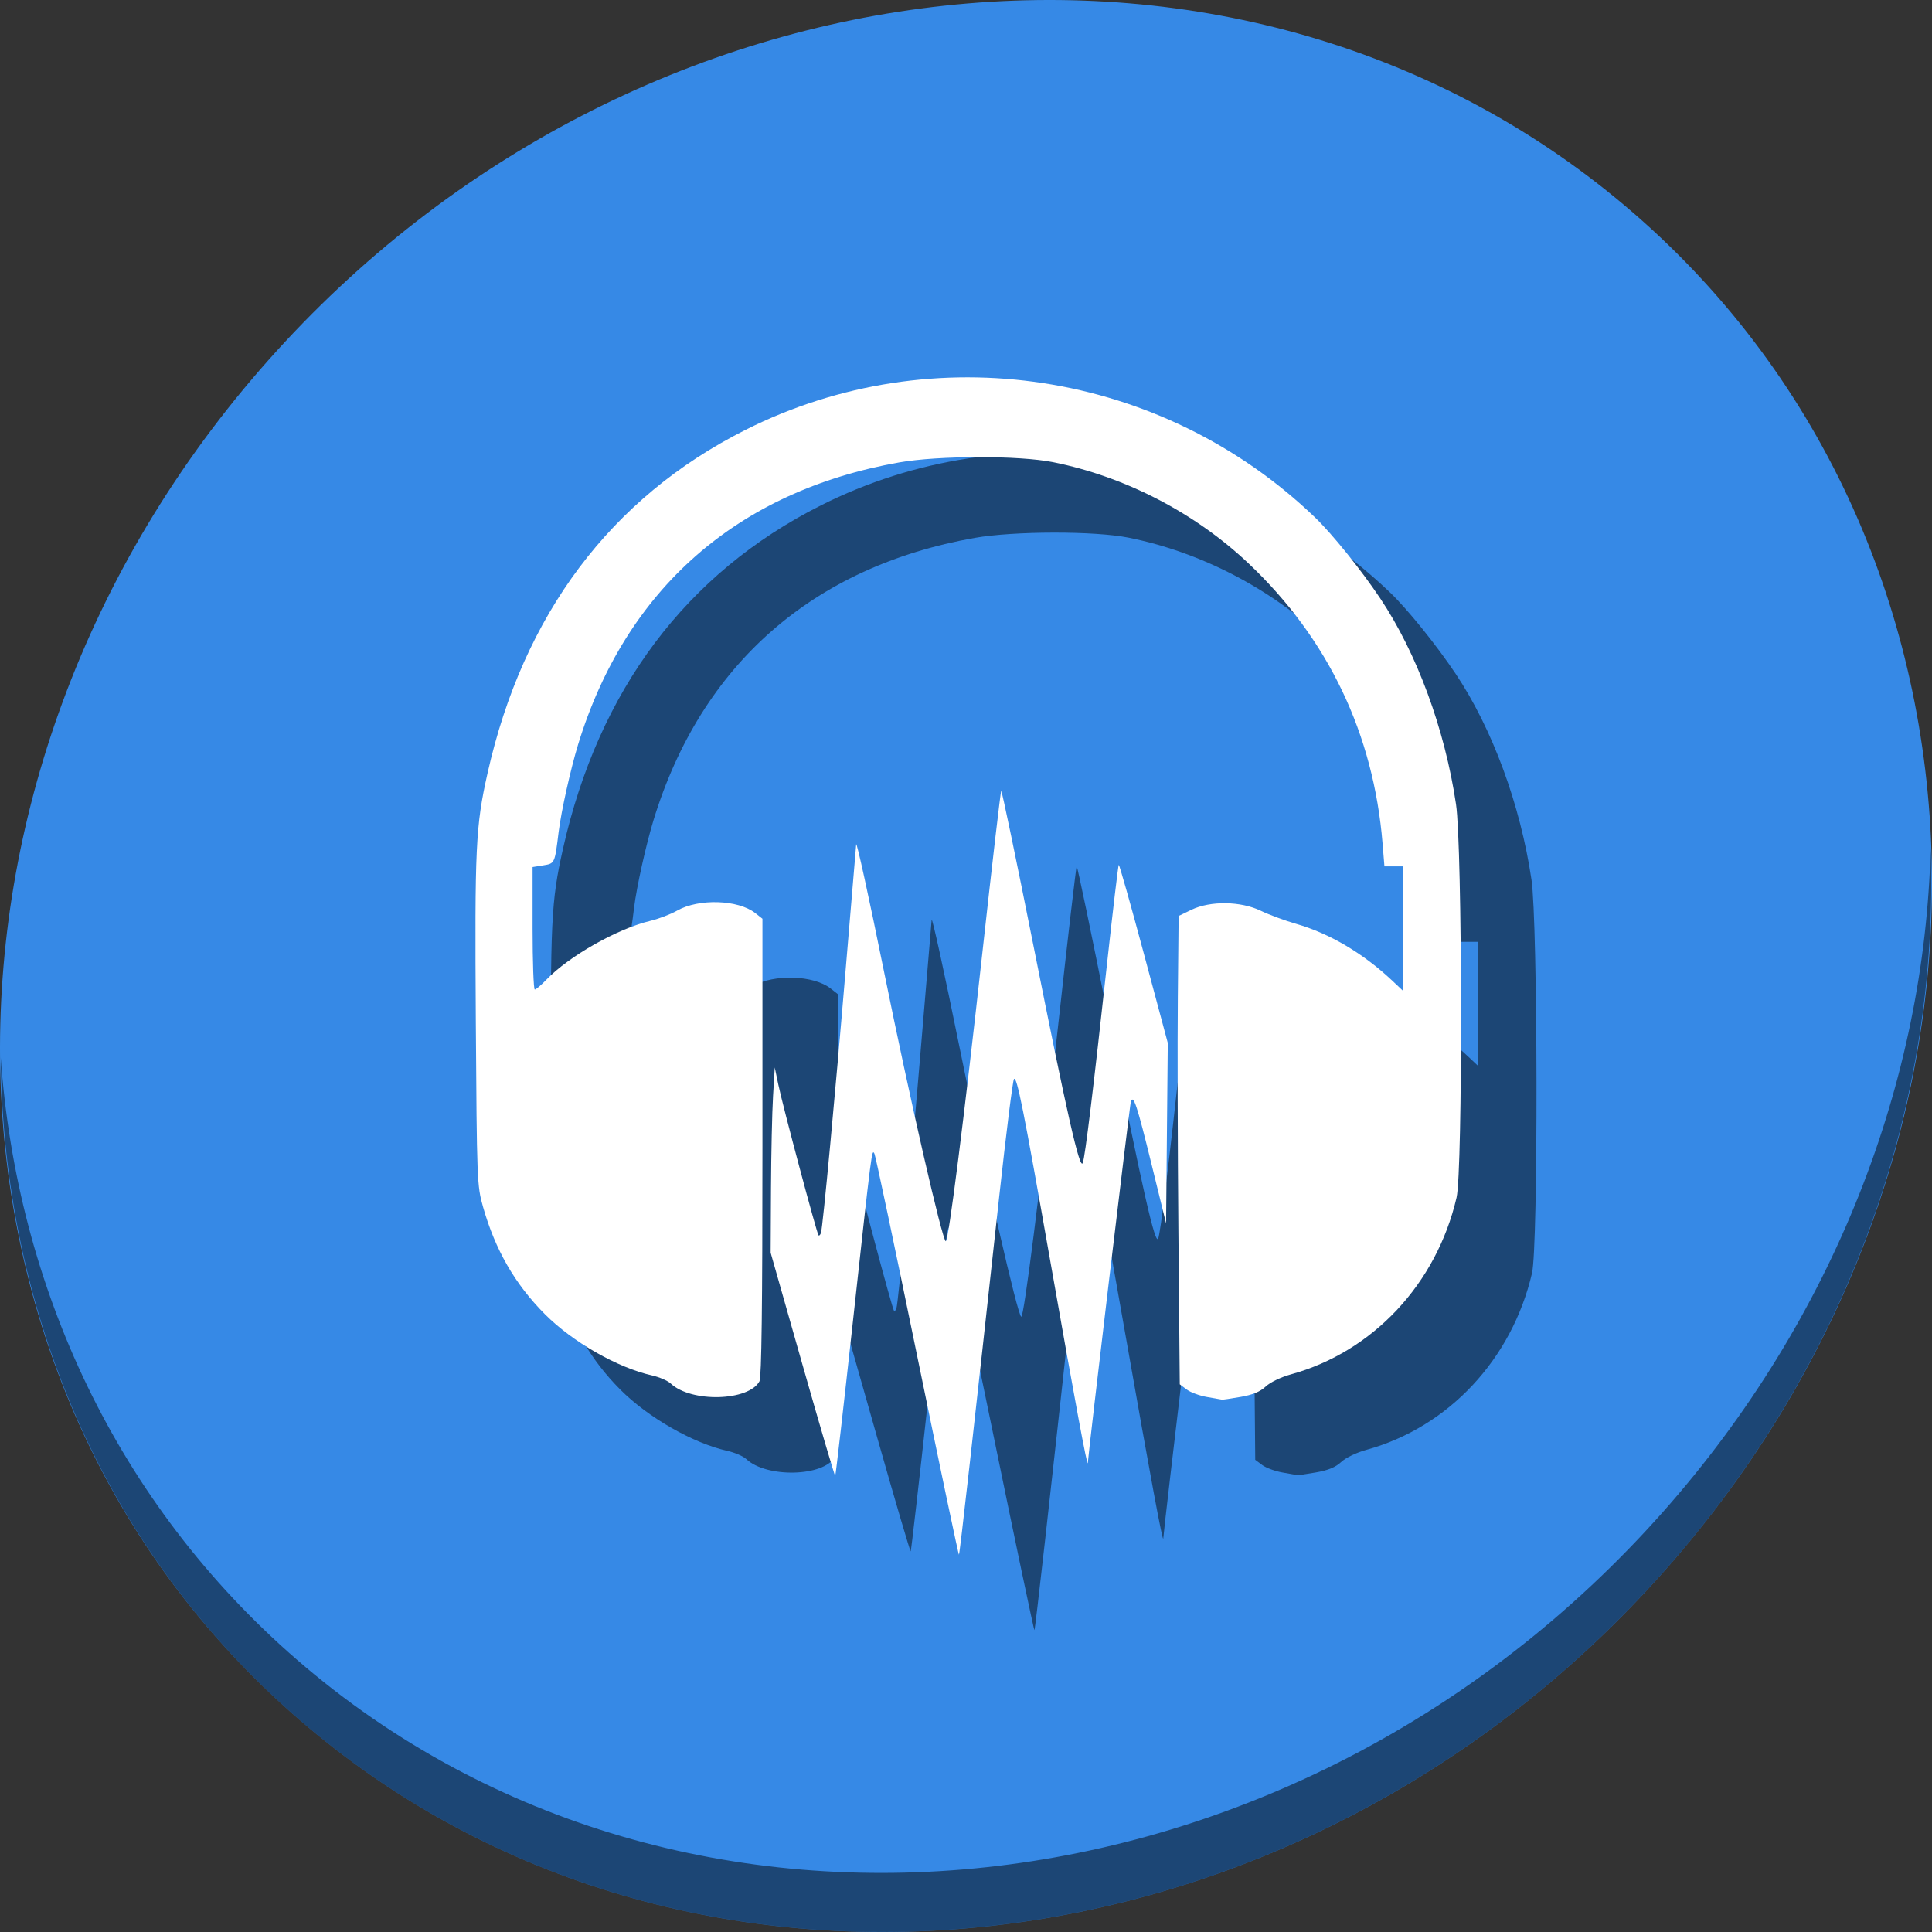 <?xml version="1.0" encoding="UTF-8" standalone="no"?>
<svg
   xmlns:dc="http://purl.org/dc/elements/1.1/"
   xmlns:cc="http://creativecommons.org/ns#"
   xmlns:rdf="http://www.w3.org/1999/02/22-rdf-syntax-ns#"
   xmlns:svg="http://www.w3.org/2000/svg"
   xmlns="http://www.w3.org/2000/svg"
   xmlns:sodipodi="http://sodipodi.sourceforge.net/DTD/sodipodi-0.dtd"
   xmlns:inkscape="http://www.inkscape.org/namespaces/inkscape"
   height="512"
   id="Layer_1"
   version="1.1"
   viewBox="0 0 512 512"
   width="512"
   xml:space="preserve"
   inkscape:version="0.92.2 2405546, 2018-03-11"
   sodipodi:docname="audacity.svg"><rect x="0" y="0" width="512" height="512" fill="#333333" stroke="none"/><defs
     id="defs50" /><sodipodi:namedview
     pagecolor="#ffffff"
     bordercolor="#666666"
     borderopacity="1"
     objecttolerance="10"
     gridtolerance="10"
     guidetolerance="10"
     inkscape:pageopacity="0"
     inkscape:pageshadow="2"
     inkscape:window-width="1366"
     inkscape:window-height="717"
     id="namedview48"
     showgrid="false"
     inkscape:zoom="0.35355339"
     inkscape:cx="225.61606"
     inkscape:cy="397.54928"
     inkscape:window-x="0"
     inkscape:window-y="24"
     inkscape:window-maximized="1"
     inkscape:current-layer="Layer_1" /><g
     id="g18"
     transform="matrix(3.642,0,0,3.642,20.802,267.536)" /><g
     id="g20"
     transform="matrix(3.642,0,0,3.642,20.802,267.536)" /><g
     id="g22"
     transform="matrix(3.642,0,0,3.642,20.802,267.536)" /><g
     id="g24"
     transform="matrix(3.642,0,0,3.642,20.802,267.536)" /><g
     id="g26"
     transform="matrix(3.642,0,0,3.642,20.802,267.536)" /><g
     id="g28"
     transform="matrix(3.642,0,0,3.642,20.802,267.536)" /><g
     id="g30"
     transform="matrix(3.642,0,0,3.642,20.802,267.536)" /><g
     id="g32"
     transform="matrix(3.642,0,0,3.642,20.802,267.536)" /><g
     id="g34"
     transform="matrix(3.642,0,0,3.642,20.802,267.536)" /><g
     id="g36"
     transform="matrix(3.642,0,0,3.642,20.802,267.536)" /><g
     id="g38"
     transform="matrix(3.642,0,0,3.642,20.802,267.536)" /><g
     id="g40"
     transform="matrix(3.642,0,0,3.642,20.802,267.536)" /><g
     id="g42"
     transform="matrix(3.642,0,0,3.642,20.802,267.536)" /><g
     id="g44"
     transform="matrix(3.642,0,0,3.642,20.802,267.536)" /><g
     id="g46"
     transform="matrix(3.642,0,0,3.642,20.802,267.536)" /><g
     style="overflow:visible;fill:#000000;fill-opacity:0.49;stroke:none;image-rendering:optimizeSpeed"
     overflow="visible"
     id="g940"
     transform="matrix(0.463,0,0,0.463,39.535,39.035)"><g
       id="g938"
       style="fill:#000000;fill-opacity:0.49;stroke:none"><g
         id="g936"
         style="fill:#000000;fill-opacity:0.49;stroke:none" /></g></g><g
     style="overflow:visible;fill:#000000;fill-opacity:0.49;stroke:none;image-rendering:optimizeSpeed"
     overflow="visible"
     id="g948"
     transform="matrix(0.463,0,0,0.463,39.535,39.035)"><g
       id="g946"
       style="fill:#000000;fill-opacity:0.49;stroke:none" /></g><path
     style="fill:#000000"
     d=""
     id="path1005"
     inkscape:connector-curvature="0" /><g
     id="g1026"><path
       style="fill:#3689e6;fill-opacity:1;stroke-width:11.11;image-rendering:optimizeSpeed"
       inkscape:connector-curvature="0"
       d="M 432.913,56.474 C 535.106,145.049 538.74,306.174 441.03,416.373 343.32,526.572 181.28,544.101 79.087,455.526 -23.106,366.951 -26.74,205.826 70.97,95.627 168.68,-14.572 330.72,-32.101 432.913,56.474 Z"
       id="path941" /><path
       style="opacity:1;fill:#000000;fill-opacity:0.49;stroke-width:11.11;image-rendering:optimizeSpeed"
       inkscape:connector-curvature="0"
       d="M 511.636,224.904 C 510.084,286.215 486.474,349.058 440.669,400.718 342.959,510.917 180.919,528.446 78.726,439.871 30.827,398.356 4.497,340.923 0.194,280.229 0.799,346.585 27.117,410.482 79.079,455.519 181.272,544.094 343.32,526.556 441.022,416.366 c 49.705,-56.058 73.005,-125.291 70.613,-191.462 z"
       id="path943" /><path
       style="fill:#000000;fill-opacity:0.49;stroke-width:0.725"
       d="m 263.1,379.527 c -5.944,-28.984 -11.054,-53.175 -11.354,-53.758 -0.713,-1.381 -0.652,-1.852 -5.808,45.266 -2.399,21.921 -4.467,39.962 -4.596,40.091 -0.129,0.129 -4.031,-13.123 -8.672,-29.449 l -8.438,-29.683 0.089,-16.934 c 0.049,-9.314 0.294,-20.361 0.544,-24.549 l 0.455,-7.615 0.943,4.535 c 1.173,5.638 10.206,39.491 10.658,39.943 0.182,0.182 0.475,-0.124 0.65,-0.68 0.496,-1.568 3.812,-36.99 6.613,-70.63 1.394,-16.752 2.616,-31.275 2.714,-32.272 0.098,-0.997 3.387,14.015 7.309,33.36 6.925,34.157 15.542,71.796 16.438,71.796 0.733,0 4.874,-32.698 9.765,-77.114 2.541,-23.068 4.755,-42.078 4.922,-42.244 0.167,-0.167 3.962,18.054 8.435,40.491 9.094,45.618 12.404,60.205 13.183,58.098 0.626,-1.693 2.794,-19.508 6.459,-53.078 1.538,-14.092 2.921,-25.745 3.072,-25.896 0.151,-0.151 3.136,10.399 6.633,23.445 l 6.358,23.721 -0.224,23.932 -0.224,23.932 -3.827,-15.592 c -3.891,-15.85 -4.836,-18.705 -5.514,-16.659 -0.297,0.896 -11.203,92.455 -11.4,95.707 -0.092,1.521 -3.322,-15.856 -10.108,-54.391 -6.914,-39.257 -8.688,-48.143 -9.458,-47.362 -0.317,0.322 -2.092,14.455 -3.944,31.407 -6.763,61.913 -10.419,94.435 -10.64,94.656 -0.124,0.124 -5.09,-23.488 -11.034,-52.473 z m 76.849,10.712 c -1.969,-0.33 -4.416,-1.224 -5.439,-1.987 l -1.859,-1.388 -0.363,-40.534 c -0.199,-22.294 -0.267,-50.22 -0.151,-62.059 l 0.212,-21.525 3.375,-1.634 c 5.003,-2.422 13.117,-2.308 18.408,0.258 2.145,1.041 6.348,2.595 9.34,3.454 8.926,2.564 17.824,7.831 25.564,15.132 l 2.72,2.565 v -16.464 -16.464 h -2.434 -2.434 l -0.488,-5.983 c -2.375,-29.107 -14.423,-54.328 -35.47,-74.251 -14.19,-13.432 -32.746,-23.049 -51.868,-26.88 -8.987,-1.801 -30.368,-1.766 -40.744,0.066 -42.918,7.579 -72.506,33.572 -85.121,74.776 -1.99,6.501 -4.483,17.716 -5.158,23.207 -1.027,8.355 -1.006,8.308 -4.08,8.8 l -2.819,0.451 v 16.224 c 0,8.923 0.262,16.225 0.583,16.225 0.321,0 1.708,-1.174 3.082,-2.609 5.968,-6.229 18.85,-13.519 27.519,-15.573 2.194,-0.52 5.4,-1.745 7.125,-2.723 5.722,-3.244 16.165,-2.914 20.701,0.654 l 1.908,1.501 v 60.55 c 0,41.994 -0.24,60.999 -0.784,62.014 -2.836,5.299 -18.094,5.705 -23.501,0.625 -0.803,-0.755 -3.055,-1.73 -5.004,-2.166 -9.14,-2.048 -21.025,-8.848 -28.379,-16.236 -7.918,-7.955 -13.154,-17.045 -16.383,-28.441 -1.588,-5.604 -1.634,-6.797 -1.91,-49.256 -0.301,-46.225 -0.047,-51.592 3.098,-65.613 9.443,-42.101 32.706,-73.084 68.334,-91.014 49.758,-25.039 110.325,-15.763 150.896,23.112 4.581,4.389 12.245,13.891 17.316,21.469 9.741,14.556 17.164,34.701 20.119,54.604 1.685,11.349 1.803,97.112 0.143,104.253 -5.316,22.87 -22.172,40.866 -43.87,46.838 -2.669,0.734 -5.487,2.092 -6.704,3.229 -1.491,1.393 -3.433,2.194 -6.696,2.762 -2.528,0.44 -4.732,0.762 -4.899,0.715 -0.167,-0.047 -1.914,-0.355 -3.883,-0.684 z"
       id="path1020"
       inkscape:connector-curvature="0" /><path
       inkscape:connector-curvature="0"
       id="path1018"
       d="m 243.1,359.527 c -5.944,-28.984 -11.054,-53.175 -11.354,-53.758 -0.713,-1.381 -0.652,-1.852 -5.808,45.266 -2.399,21.921 -4.467,39.962 -4.596,40.091 -0.129,0.129 -4.031,-13.123 -8.672,-29.449 l -8.438,-29.683 0.089,-16.934 c 0.049,-9.314 0.294,-20.361 0.544,-24.549 l 0.455,-7.615 0.943,4.535 c 1.173,5.638 10.206,39.491 10.658,39.943 0.182,0.182 0.475,-0.124 0.65,-0.68 0.496,-1.568 3.812,-36.99 6.613,-70.63 1.394,-16.752 2.616,-31.275 2.714,-32.272 0.098,-0.997 3.387,14.015 7.309,33.36 6.925,34.157 15.542,71.796 16.438,71.796 0.733,0 4.874,-32.698 9.765,-77.114 2.541,-23.068 4.755,-42.078 4.922,-42.244 0.167,-0.167 3.962,18.054 8.435,40.491 9.094,45.618 12.404,60.205 13.183,58.098 0.626,-1.693 2.794,-19.508 6.459,-53.078 1.538,-14.092 2.921,-25.745 3.072,-25.896 0.151,-0.151 3.136,10.399 6.633,23.445 l 6.358,23.721 -0.224,23.932 -0.224,23.932 -3.827,-15.592 c -3.891,-15.85 -4.836,-18.705 -5.514,-16.659 -0.297,0.896 -11.203,92.455 -11.4,95.707 -0.092,1.521 -3.322,-15.856 -10.108,-54.391 -6.914,-39.257 -8.688,-48.143 -9.458,-47.362 -0.317,0.322 -2.092,14.455 -3.944,31.407 -6.763,61.913 -10.419,94.435 -10.64,94.656 -0.124,0.124 -5.09,-23.488 -11.034,-52.473 z m 76.849,10.712 c -1.969,-0.33 -4.416,-1.224 -5.439,-1.987 l -1.859,-1.388 -0.363,-40.534 c -0.199,-22.294 -0.267,-50.22 -0.151,-62.059 l 0.212,-21.525 3.375,-1.634 c 5.003,-2.422 13.117,-2.308 18.408,0.258 2.145,1.041 6.348,2.595 9.34,3.454 8.926,2.564 17.824,7.831 25.564,15.132 l 2.72,2.565 v -16.464 -16.464 h -2.434 -2.434 l -0.488,-5.983 c -2.375,-29.107 -14.423,-54.328 -35.47,-74.251 -14.19,-13.432 -32.746,-23.049 -51.868,-26.88 -8.987,-1.801 -30.368,-1.766 -40.744,0.066 -42.918,7.579 -72.506,33.572 -85.121,74.776 -1.99,6.501 -4.483,17.716 -5.158,23.207 -1.027,8.355 -1.006,8.308 -4.08,8.8 l -2.819,0.451 v 16.224 c 0,8.923 0.262,16.225 0.583,16.225 0.321,0 1.708,-1.174 3.082,-2.609 5.968,-6.229 18.85,-13.519 27.519,-15.573 2.194,-0.52 5.4,-1.745 7.125,-2.723 5.722,-3.244 16.165,-2.914 20.701,0.654 l 1.908,1.501 v 60.55 c 0,41.994 -0.24,60.999 -0.784,62.014 -2.836,5.299 -18.094,5.705 -23.501,0.625 -0.803,-0.755 -3.055,-1.73 -5.004,-2.166 -9.14,-2.048 -21.025,-8.848 -28.379,-16.236 -7.918,-7.955 -13.154,-17.045 -16.383,-28.441 -1.588,-5.604 -1.634,-6.797 -1.91,-49.256 -0.301,-46.225 -0.047,-51.592 3.098,-65.613 9.443,-42.101 32.706,-73.084 68.334,-91.014 49.758,-25.039 110.325,-15.763 150.896,23.112 4.581,4.389 12.245,13.891 17.316,21.469 9.741,14.556 17.164,34.701 20.119,54.604 1.685,11.349 1.803,97.112 0.143,104.253 -5.316,22.87 -22.172,40.866 -43.87,46.838 -2.669,0.734 -5.487,2.092 -6.704,3.229 -1.491,1.393 -3.433,2.194 -6.696,2.762 -2.528,0.44 -4.732,0.762 -4.899,0.715 -0.167,-0.047 -1.914,-0.355 -3.883,-0.684 z"
       style="fill:#ffffff;stroke-width:0.725" /></g></svg>